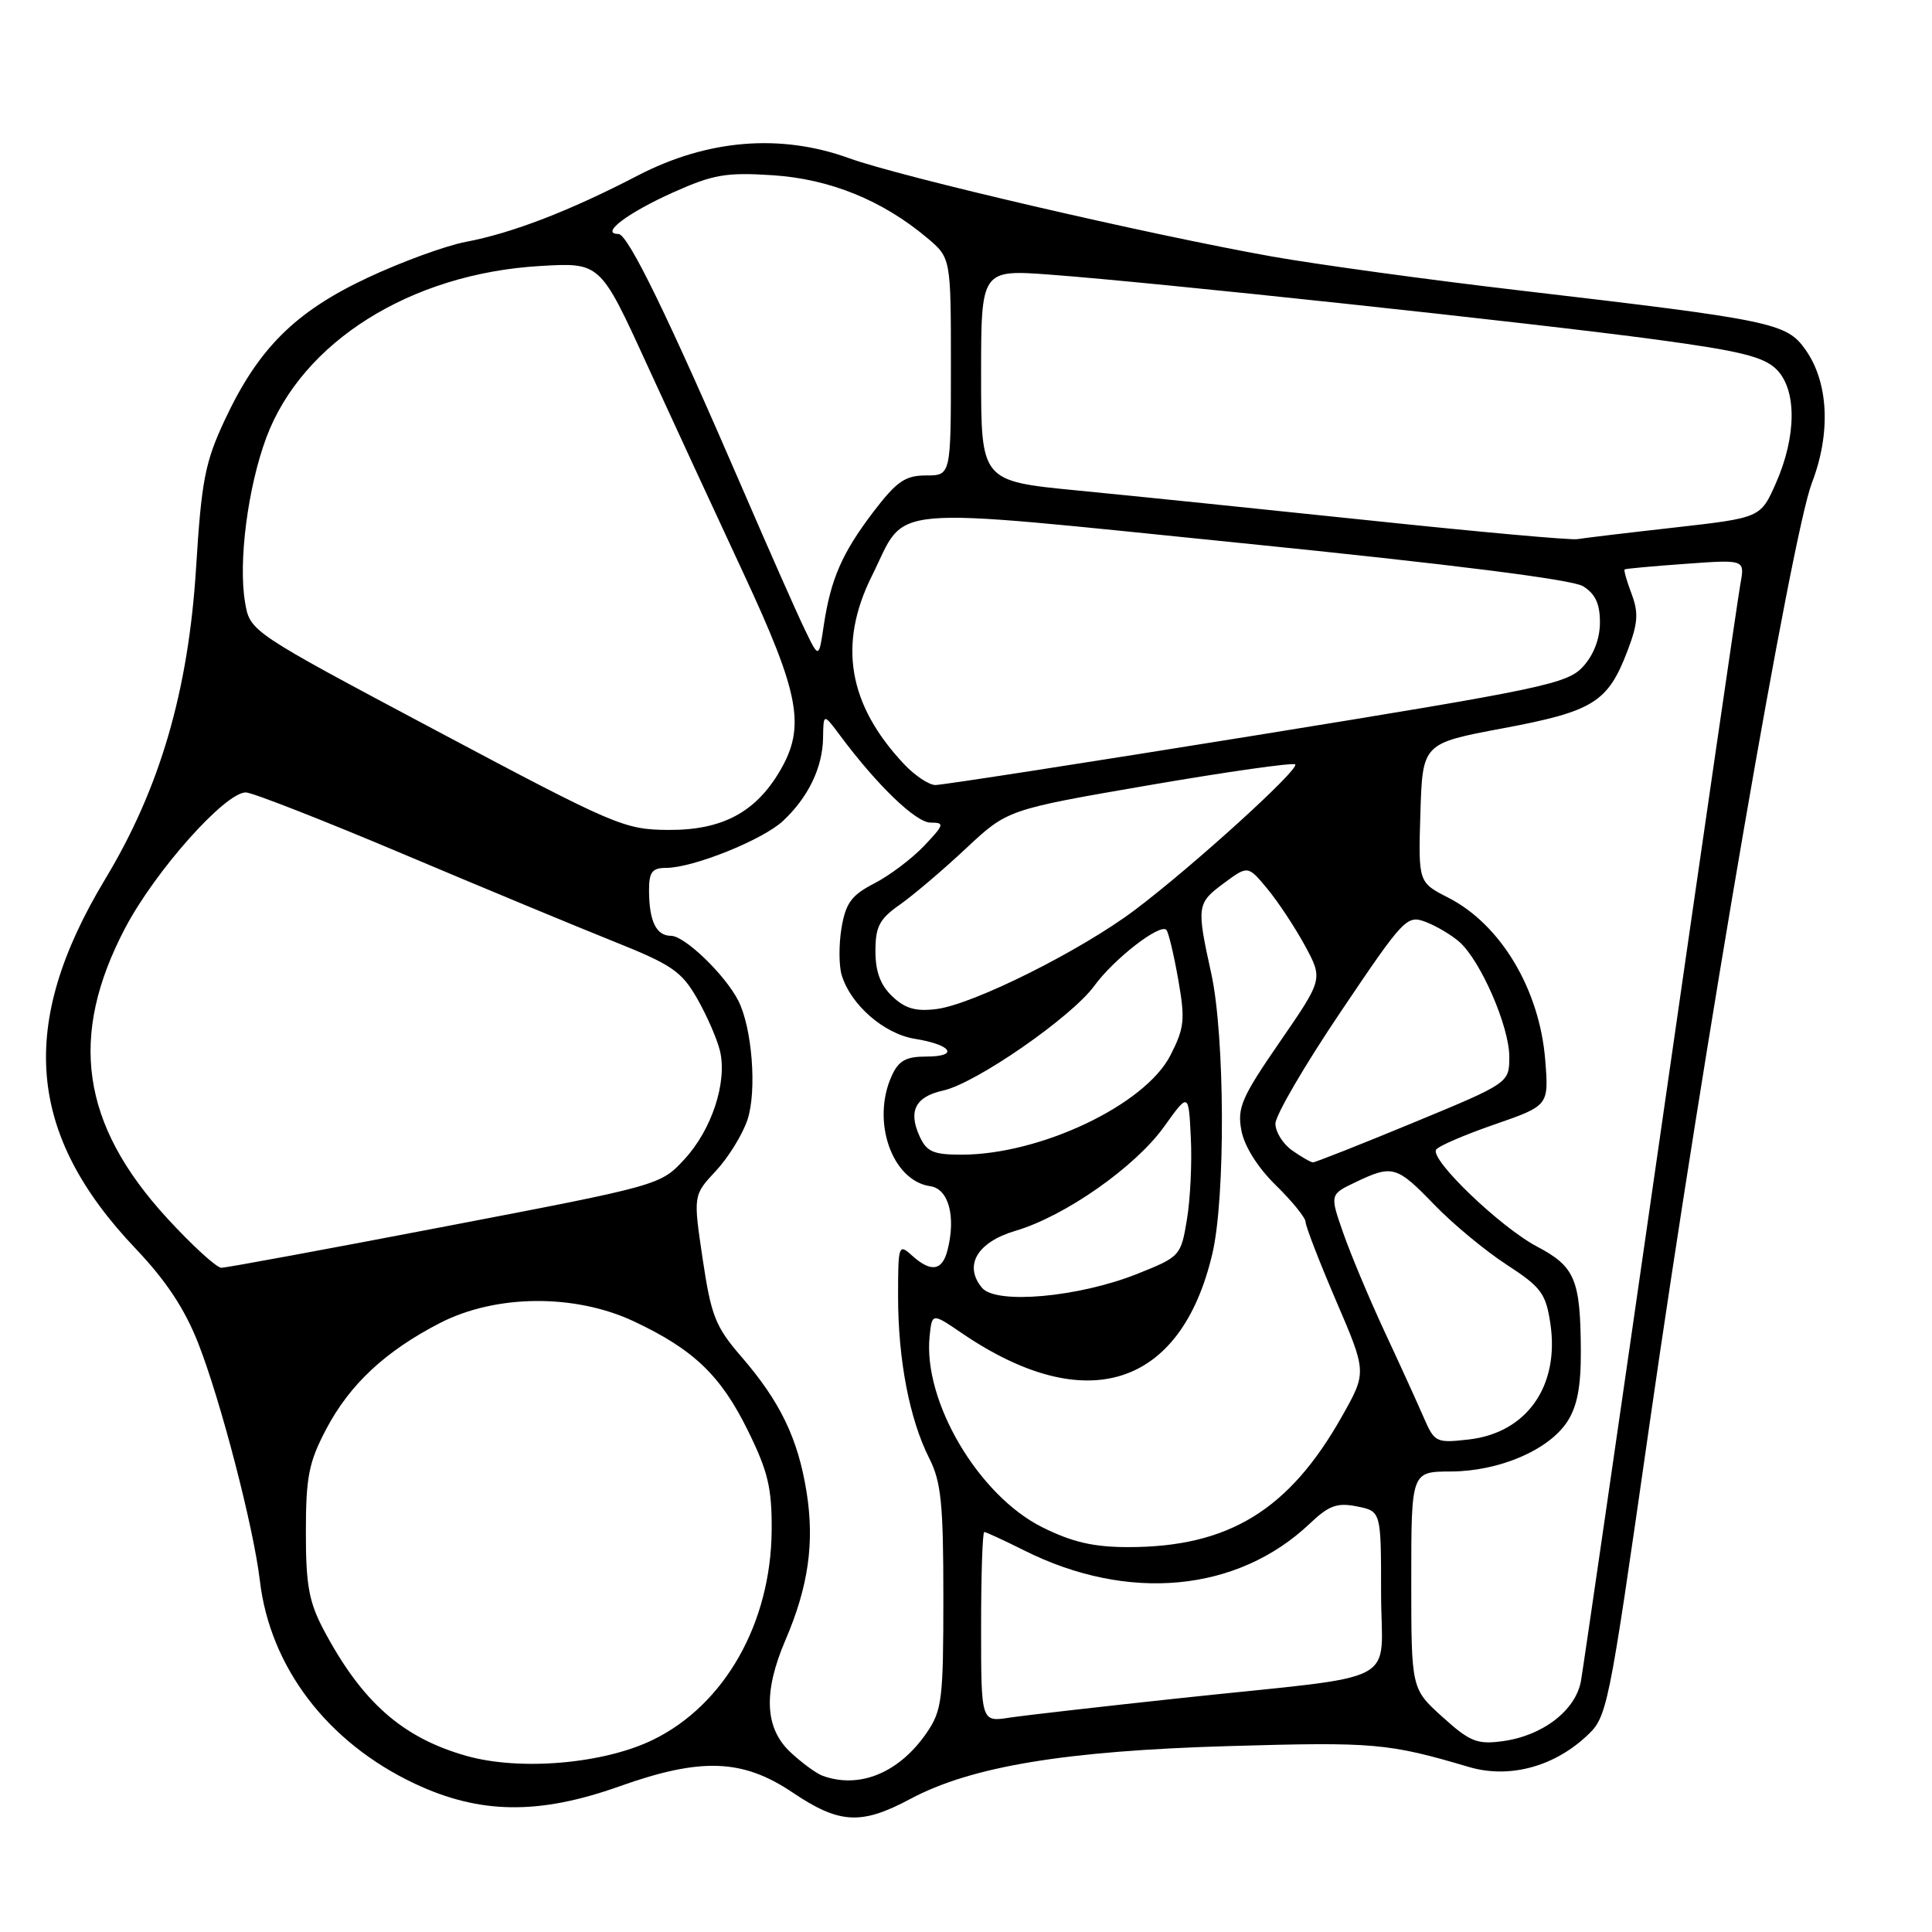<?xml version="1.0" encoding="UTF-8" standalone="no"?>
<!DOCTYPE svg PUBLIC "-//W3C//DTD SVG 1.1//EN" "http://www.w3.org/Graphics/SVG/1.1/DTD/svg11.dtd" >
<svg xmlns="http://www.w3.org/2000/svg" xmlns:xlink="http://www.w3.org/1999/xlink" version="1.1" viewBox="0 0 256 256">
 <g >
 <path fill="currentColor"
d=" M 120.60 238.38 C 128.70 234.05 141.14 231.99 163.00 231.36 C 182.06 230.81 183.94 230.97 194.66 234.14 C 199.86 235.67 205.68 234.18 210.05 230.20 C 213.01 227.50 213.01 227.47 218.53 189.00 C 225.81 138.27 237.42 70.93 240.08 64.00 C 242.63 57.37 242.30 50.63 239.21 46.30 C 236.72 42.79 234.84 42.40 201.50 38.50 C 189.40 37.09 174.55 35.05 168.50 33.98 C 152.18 31.07 119.36 23.45 112.50 20.96 C 103.41 17.67 93.73 18.47 84.49 23.27 C 75.51 27.94 67.86 30.89 61.72 32.05 C 59.04 32.56 53.16 34.71 48.67 36.82 C 39.09 41.32 34.21 46.19 29.79 55.64 C 27.17 61.24 26.70 63.64 25.98 75.26 C 24.96 91.55 21.20 104.46 13.93 116.50 C 2.34 135.74 3.54 150.28 17.99 165.47 C 22.01 169.70 24.49 173.45 26.27 178.00 C 29.25 185.59 33.60 202.36 34.43 209.42 C 35.78 220.92 43.39 230.90 54.97 236.35 C 63.58 240.40 71.40 240.50 82.08 236.70 C 92.86 232.86 98.38 233.05 105.00 237.50 C 111.22 241.69 114.11 241.85 120.60 238.38 Z  M 109.00 235.30 C 108.17 235.00 106.26 233.60 104.75 232.19 C 101.33 229.00 101.11 224.23 104.07 217.33 C 107.12 210.24 107.95 204.39 106.87 197.67 C 105.73 190.59 103.37 185.70 98.21 179.74 C 94.80 175.80 94.23 174.35 93.11 166.84 C 91.85 158.37 91.85 158.37 94.86 155.15 C 96.51 153.38 98.40 150.32 99.05 148.35 C 100.31 144.53 99.66 136.17 97.82 132.58 C 96.06 129.14 90.72 124.00 88.91 124.00 C 86.94 124.00 86.00 122.03 86.00 117.92 C 86.00 115.55 86.43 115.00 88.26 115.00 C 91.83 115.00 101.06 111.29 103.75 108.78 C 107.09 105.66 108.99 101.73 109.06 97.80 C 109.11 94.50 109.11 94.50 111.31 97.45 C 116.24 104.07 121.36 109.00 123.31 109.00 C 125.20 109.00 125.13 109.25 122.44 112.09 C 120.82 113.79 117.85 116.03 115.84 117.06 C 112.83 118.61 112.07 119.65 111.51 122.93 C 111.14 125.12 111.15 127.95 111.53 129.21 C 112.72 133.15 117.15 137.00 121.23 137.65 C 126.14 138.44 127.13 140.00 122.72 140.00 C 120.05 140.00 119.07 140.54 118.16 142.55 C 115.43 148.55 118.19 156.46 123.27 157.18 C 125.69 157.53 126.68 161.17 125.56 165.62 C 124.86 168.41 123.37 168.64 120.83 166.35 C 119.07 164.76 119.00 164.98 119.00 171.80 C 119.00 180.18 120.52 188.06 123.12 193.21 C 124.71 196.34 125.00 199.23 125.00 211.65 C 125.00 225.19 124.82 226.63 122.80 229.59 C 119.16 234.90 113.90 237.08 109.00 235.30 Z  M 61.79 232.66 C 53.32 230.26 47.97 225.54 42.89 215.97 C 40.94 212.28 40.52 210.02 40.53 203.00 C 40.53 195.73 40.91 193.77 43.20 189.41 C 46.33 183.45 51.04 179.05 58.29 175.31 C 65.69 171.50 76.17 171.41 84.00 175.09 C 91.92 178.82 95.51 182.26 99.11 189.58 C 101.76 194.96 102.29 197.17 102.25 202.77 C 102.16 215.06 96.04 225.88 86.55 230.52 C 80.02 233.72 68.92 234.68 61.79 232.66 Z  M 191.13 227.50 C 187.00 223.77 187.00 223.77 187.00 209.38 C 187.00 195.00 187.00 195.00 192.25 194.98 C 198.66 194.95 205.20 192.15 207.67 188.38 C 208.98 186.38 209.49 183.74 209.47 179.04 C 209.42 169.55 208.71 167.84 203.69 165.19 C 198.82 162.63 189.47 153.66 190.29 152.34 C 190.58 151.87 194.06 150.37 198.02 149.00 C 205.23 146.50 205.23 146.50 204.75 140.45 C 204.00 131.10 198.86 122.50 191.91 118.95 C 187.93 116.92 187.93 116.92 188.21 107.71 C 188.50 98.50 188.50 98.50 199.16 96.50 C 211.12 94.26 213.05 93.06 215.64 86.27 C 217.04 82.60 217.14 81.22 216.20 78.71 C 215.56 77.02 215.14 75.55 215.27 75.45 C 215.40 75.35 219.03 75.02 223.35 74.71 C 231.20 74.14 231.20 74.14 230.62 77.32 C 230.30 79.07 225.55 111.77 220.05 150.00 C 214.55 188.23 209.80 220.94 209.49 222.71 C 208.80 226.63 204.43 230.00 199.08 230.72 C 195.72 231.17 194.76 230.78 191.13 227.50 Z  M 130.00 215.59 C 130.00 208.66 130.19 203.00 130.42 203.00 C 130.65 203.00 133.01 204.09 135.67 205.42 C 149.45 212.34 163.97 210.98 173.56 201.88 C 176.09 199.48 177.17 199.08 179.81 199.61 C 183.00 200.25 183.00 200.25 183.00 211.04 C 183.00 223.61 186.44 221.80 156.50 225.00 C 146.05 226.12 135.81 227.29 133.75 227.60 C 130.00 228.18 130.00 228.18 130.00 215.59 Z  M 138.11 202.37 C 129.65 198.15 122.29 185.67 123.18 177.05 C 123.50 173.96 123.50 173.96 127.45 176.65 C 143.88 187.85 156.47 183.86 160.64 166.14 C 162.40 158.68 162.31 137.25 160.50 129.00 C 158.53 120.05 158.58 119.68 162.18 117.02 C 165.36 114.67 165.36 114.67 167.93 117.77 C 169.34 119.47 171.58 122.86 172.91 125.30 C 175.31 129.74 175.31 129.74 169.58 138.06 C 164.52 145.40 163.92 146.78 164.49 149.79 C 164.88 151.88 166.65 154.70 169.06 157.06 C 171.23 159.18 173.00 161.37 173.00 161.93 C 173.00 162.48 174.82 167.19 177.05 172.39 C 181.11 181.84 181.11 181.84 177.82 187.67 C 170.82 200.09 162.81 205.00 149.51 205.00 C 144.91 205.00 142.09 204.35 138.11 202.37 Z  M 188.67 187.87 C 187.87 186.02 185.54 180.90 183.49 176.50 C 181.44 172.10 178.97 166.20 177.99 163.39 C 176.20 158.27 176.20 158.27 179.63 156.64 C 184.51 154.31 185.07 154.47 190.04 159.62 C 192.49 162.16 196.81 165.74 199.63 167.57 C 204.22 170.56 204.83 171.38 205.43 175.37 C 206.67 183.66 202.30 189.87 194.61 190.74 C 190.30 191.23 190.08 191.12 188.67 187.87 Z  M 130.12 170.64 C 127.66 167.68 129.48 164.59 134.55 163.09 C 141.11 161.16 150.42 154.63 154.24 149.30 C 157.50 144.75 157.50 144.75 157.79 150.75 C 157.96 154.05 157.72 158.94 157.27 161.62 C 156.47 166.43 156.37 166.53 150.63 168.82 C 142.86 171.90 131.97 172.87 130.12 170.64 Z  M 22.12 161.39 C 10.73 148.96 9.05 137.30 16.59 122.96 C 20.56 115.41 29.82 105.00 32.57 105.00 C 33.41 105.00 42.74 108.65 53.30 113.11 C 63.86 117.57 76.45 122.80 81.28 124.73 C 89.06 127.84 90.32 128.71 92.41 132.37 C 93.70 134.64 95.05 137.75 95.41 139.29 C 96.37 143.43 94.30 149.71 90.69 153.61 C 87.51 157.05 87.45 157.06 59.00 162.51 C 43.32 165.52 29.98 167.98 29.34 167.99 C 28.70 167.99 25.45 165.02 22.12 161.39 Z  M 171.22 152.44 C 170.00 151.59 169.00 149.99 169.00 148.89 C 169.00 147.79 172.90 141.11 177.67 134.04 C 186.02 121.64 186.42 121.21 188.91 122.16 C 190.33 122.70 192.35 123.90 193.39 124.82 C 196.20 127.32 199.98 136.00 199.99 140.00 C 199.99 143.50 199.99 143.50 187.25 148.77 C 180.24 151.67 174.26 154.03 173.97 154.02 C 173.68 154.01 172.44 153.30 171.22 152.44 Z  M 121.85 150.56 C 120.32 147.21 121.30 145.31 124.98 144.50 C 129.31 143.55 141.98 134.77 145.00 130.63 C 147.60 127.06 153.68 122.34 154.55 123.21 C 154.82 123.49 155.53 126.42 156.11 129.73 C 157.06 135.11 156.95 136.18 155.09 139.83 C 151.74 146.40 137.85 153.00 127.39 153.00 C 123.66 153.00 122.78 152.61 121.85 150.56 Z  M 118.25 132.04 C 116.67 130.55 116.00 128.77 116.00 126.03 C 116.00 122.77 116.53 121.76 119.25 119.86 C 121.04 118.60 124.97 115.26 128.00 112.42 C 133.50 107.27 133.50 107.27 152.32 104.03 C 162.67 102.25 171.35 101.02 171.62 101.29 C 172.24 101.91 158.00 114.84 150.37 120.58 C 143.19 125.98 129.02 133.06 124.12 133.70 C 121.37 134.05 119.96 133.66 118.25 132.04 Z  M 57.81 96.81 C 33.12 83.68 33.12 83.68 32.47 79.80 C 31.56 74.45 32.84 64.57 35.28 58.01 C 40.01 45.30 54.39 36.27 71.51 35.25 C 79.53 34.77 79.53 34.77 85.65 48.14 C 89.02 55.49 94.82 68.03 98.53 76.00 C 105.97 91.98 106.77 96.29 103.36 102.12 C 100.14 107.64 95.68 110.01 88.60 109.97 C 82.72 109.93 81.60 109.46 57.81 96.81 Z  M 119.79 101.25 C 112.39 93.38 111.02 85.37 115.52 76.33 C 120.32 66.71 116.07 67.08 164.76 71.99 C 192.28 74.77 208.30 76.79 209.75 77.67 C 211.38 78.67 212.00 79.99 212.00 82.47 C 212.00 84.62 211.17 86.80 209.75 88.34 C 207.67 90.61 204.46 91.28 166.50 97.42 C 143.95 101.06 124.80 104.03 123.94 104.02 C 123.08 104.01 121.21 102.76 119.79 101.25 Z  M 106.63 83.39 C 105.59 81.25 101.93 72.97 98.49 65.00 C 88.53 41.93 83.21 31.00 81.94 31.00 C 79.46 31.00 83.11 28.23 89.16 25.51 C 94.51 23.11 96.21 22.82 102.40 23.22 C 109.98 23.72 116.92 26.54 122.86 31.53 C 126.00 34.18 126.00 34.18 126.00 48.59 C 126.00 63.00 126.00 63.00 122.71 63.00 C 119.95 63.00 118.82 63.78 115.76 67.78 C 111.58 73.27 110.08 76.70 109.15 82.89 C 108.50 87.28 108.50 87.28 106.63 83.39 Z  M 181.50 68.96 C 167.20 67.46 149.76 65.67 142.75 64.99 C 130.00 63.75 130.00 63.75 130.00 49.73 C 130.00 35.71 130.00 35.71 139.25 36.40 C 152.79 37.40 203.29 42.81 219.41 44.99 C 230.60 46.50 233.72 47.27 235.41 48.96 C 238.10 51.66 238.06 57.82 235.30 64.06 C 233.28 68.61 233.28 68.61 221.89 69.90 C 215.63 70.60 209.82 71.30 209.00 71.44 C 208.18 71.59 195.80 70.47 181.50 68.96 Z "/>
</g>
</svg>